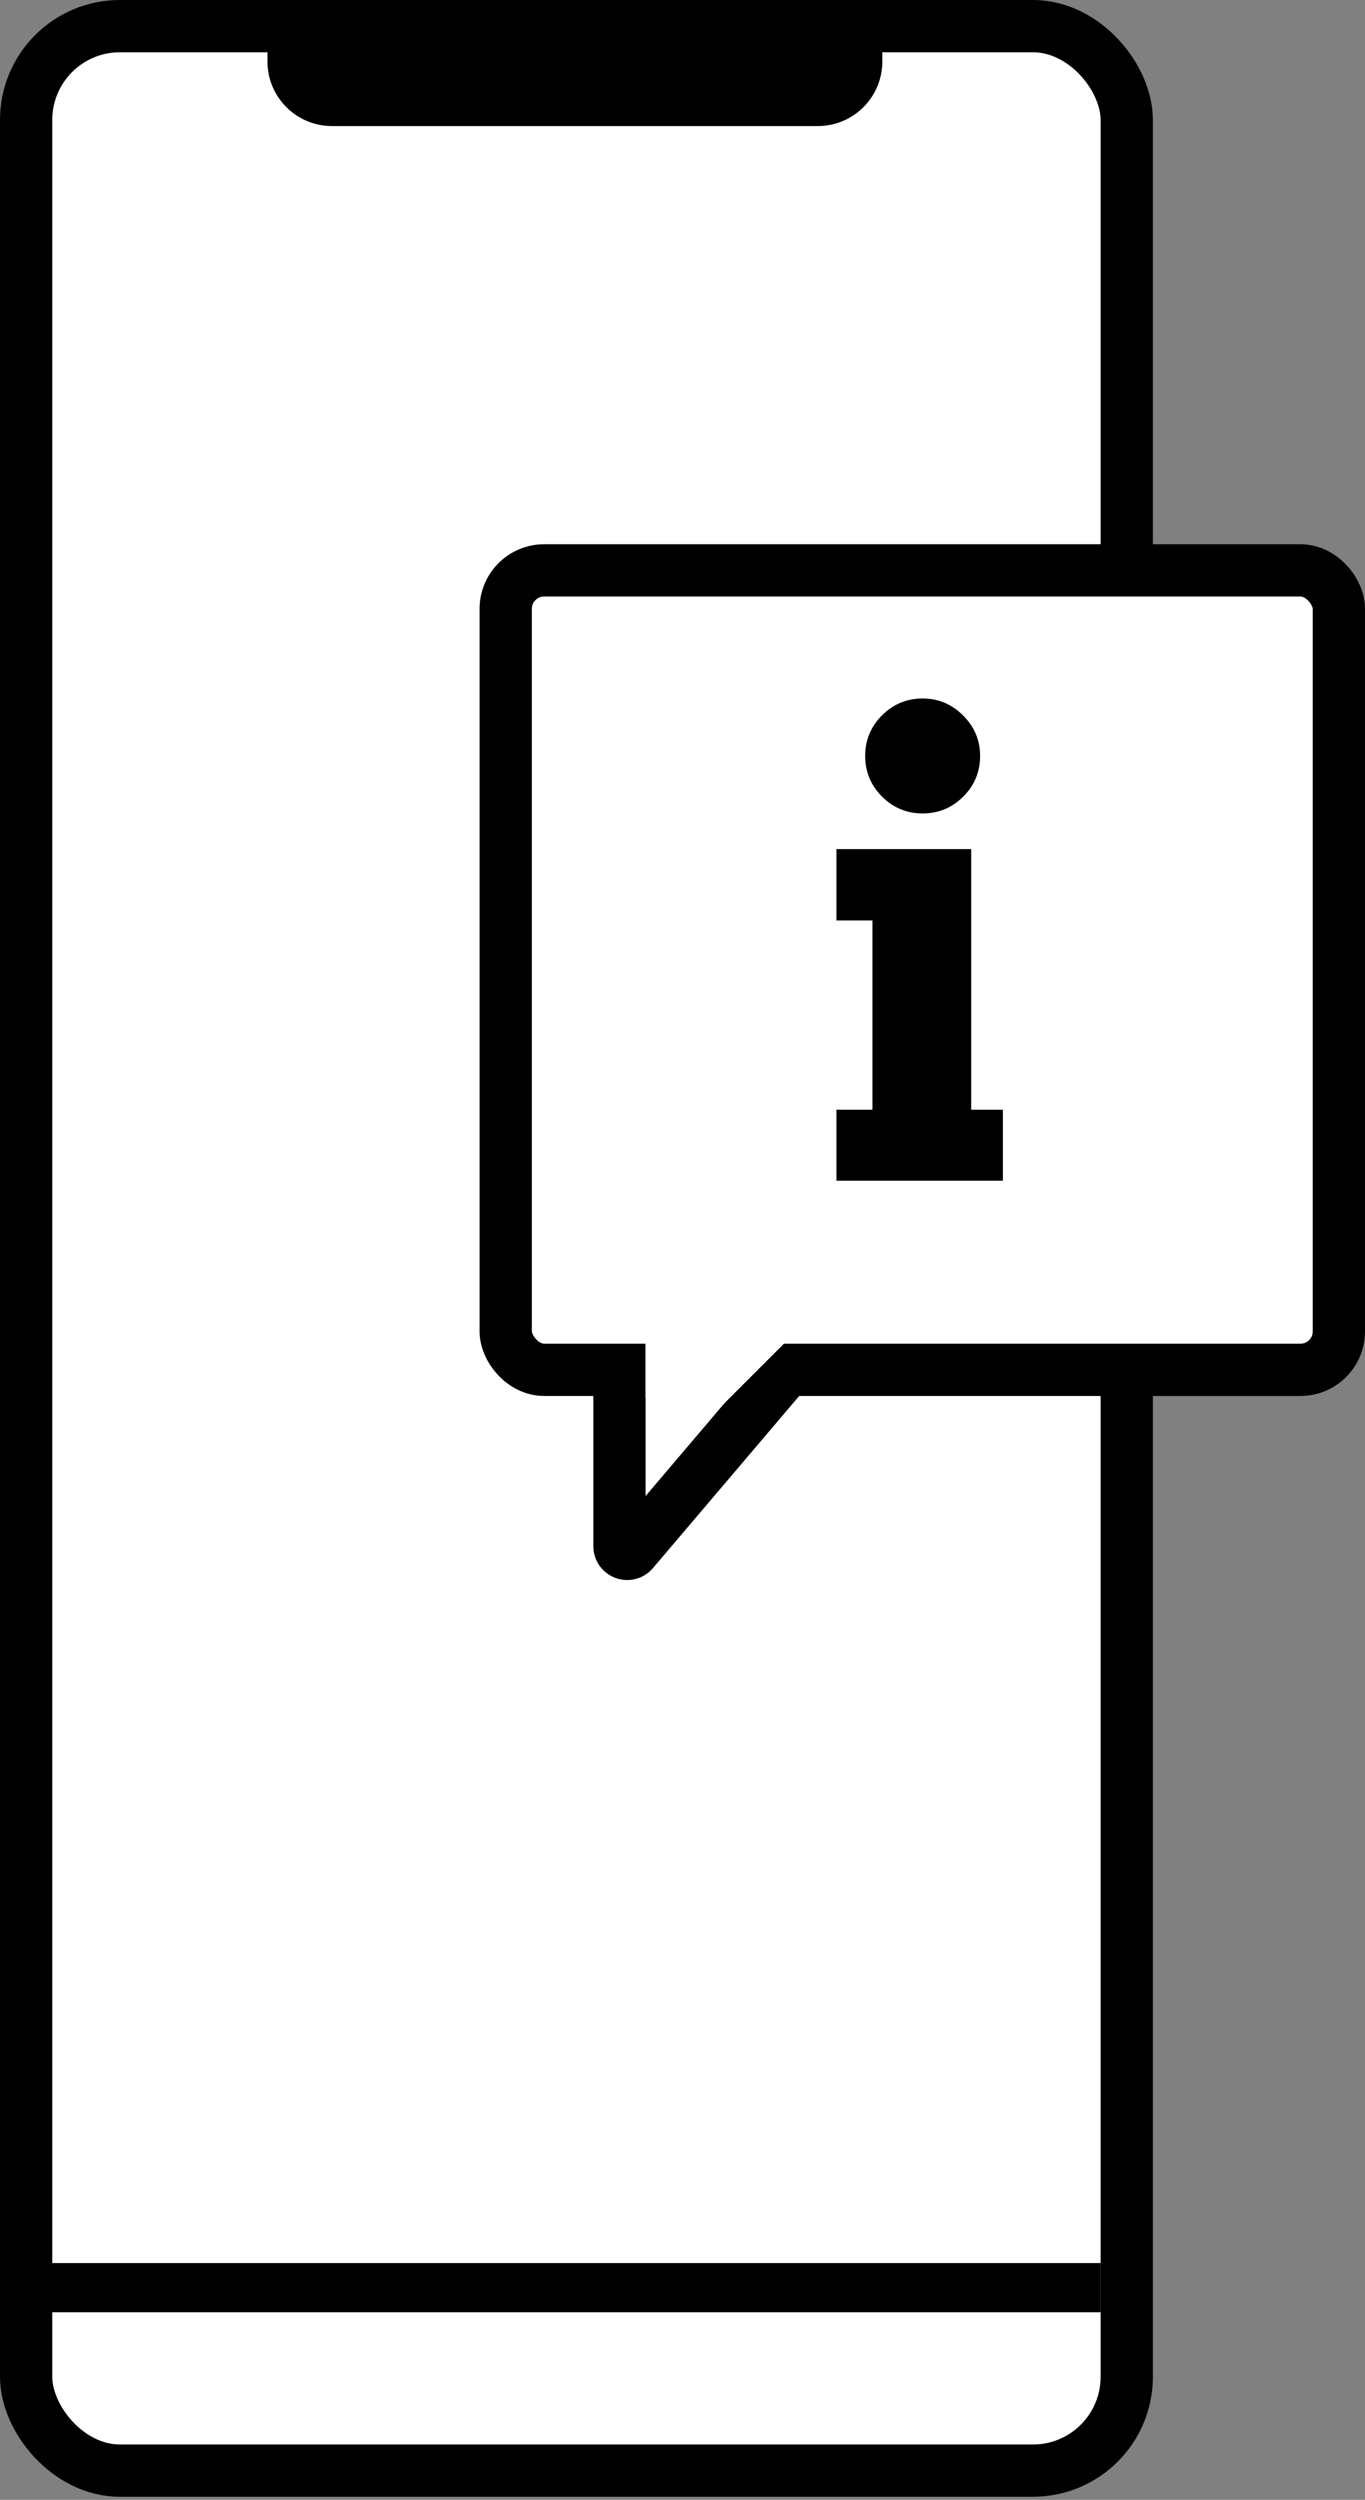 <svg width="444" height="813" viewBox="0 0 444 813" fill="none" xmlns="http://www.w3.org/2000/svg">
    <rect x="0" y="0" width="444" height="813" fill="#808080" stroke="none"/>
    <g clip-path="url(#clip0)">
        <rect x="8.5" y="8.5" width="358" height="795" rx="30.5" fill="white" stroke="black" stroke-width="17"/>
        <rect x="14" y="736" width="344" height="16" fill="black"/>
        <path d="M87 3H287V20C287 31.598 277.598 41 266 41H108C96.402 41 87 31.598 87 20V3Z" fill="black"/>
        <g clip-path="url(#clip1)">
            <path d="M258.471 442.619L205.905 504.483C204.399 506.256 201.5 505.191 201.5 502.865V379.135C201.5 376.809 204.399 375.744 205.905 377.517L258.471 439.381C259.264 440.315 259.264 441.685 258.471 442.619Z" stroke="black" stroke-width="17"/>
            <rect x="164.5" y="185.5" width="271" height="260" rx="12.5" fill="white" stroke="black" stroke-width="17"/>
            <line x1="209.96" y1="445.5" x2="233.03" y2="445.5" stroke="white" stroke-width="18"/>
            <line x1="223.429" y1="454.429" x2="283.437" y2="394.421" stroke="white" stroke-width="20"/>
            <path d="M318.803 245.855C318.803 251.012 316.977 255.416 313.324 259.068C309.672 262.721 305.268 264.547 300.111 264.547C294.955 264.547 290.551 262.721 286.898 259.068C283.246 255.416 281.42 251.012 281.42 245.855C281.42 240.699 283.246 236.295 286.898 232.643C290.551 228.99 294.955 227.164 300.111 227.164C305.196 227.164 309.564 228.99 313.217 232.643C316.941 236.295 318.803 240.699 318.803 245.855ZM272.074 384V360.904H283.783V299.352H272.074V276.148H315.902V360.904H326.215V384H272.074Z" fill="black"/>
            <line x1="204" y1="433.5" x2="233" y2="433.5" stroke="white"/>
        </g>
    </g>
    <defs>
        <clipPath id="clip0">
            <rect width="444" height="812" fill="white"/>
        </clipPath>
        <clipPath id="clip1">
            <rect x="115" y="150" width="389" height="374" fill="white"/>
        </clipPath>
    </defs>
</svg>
